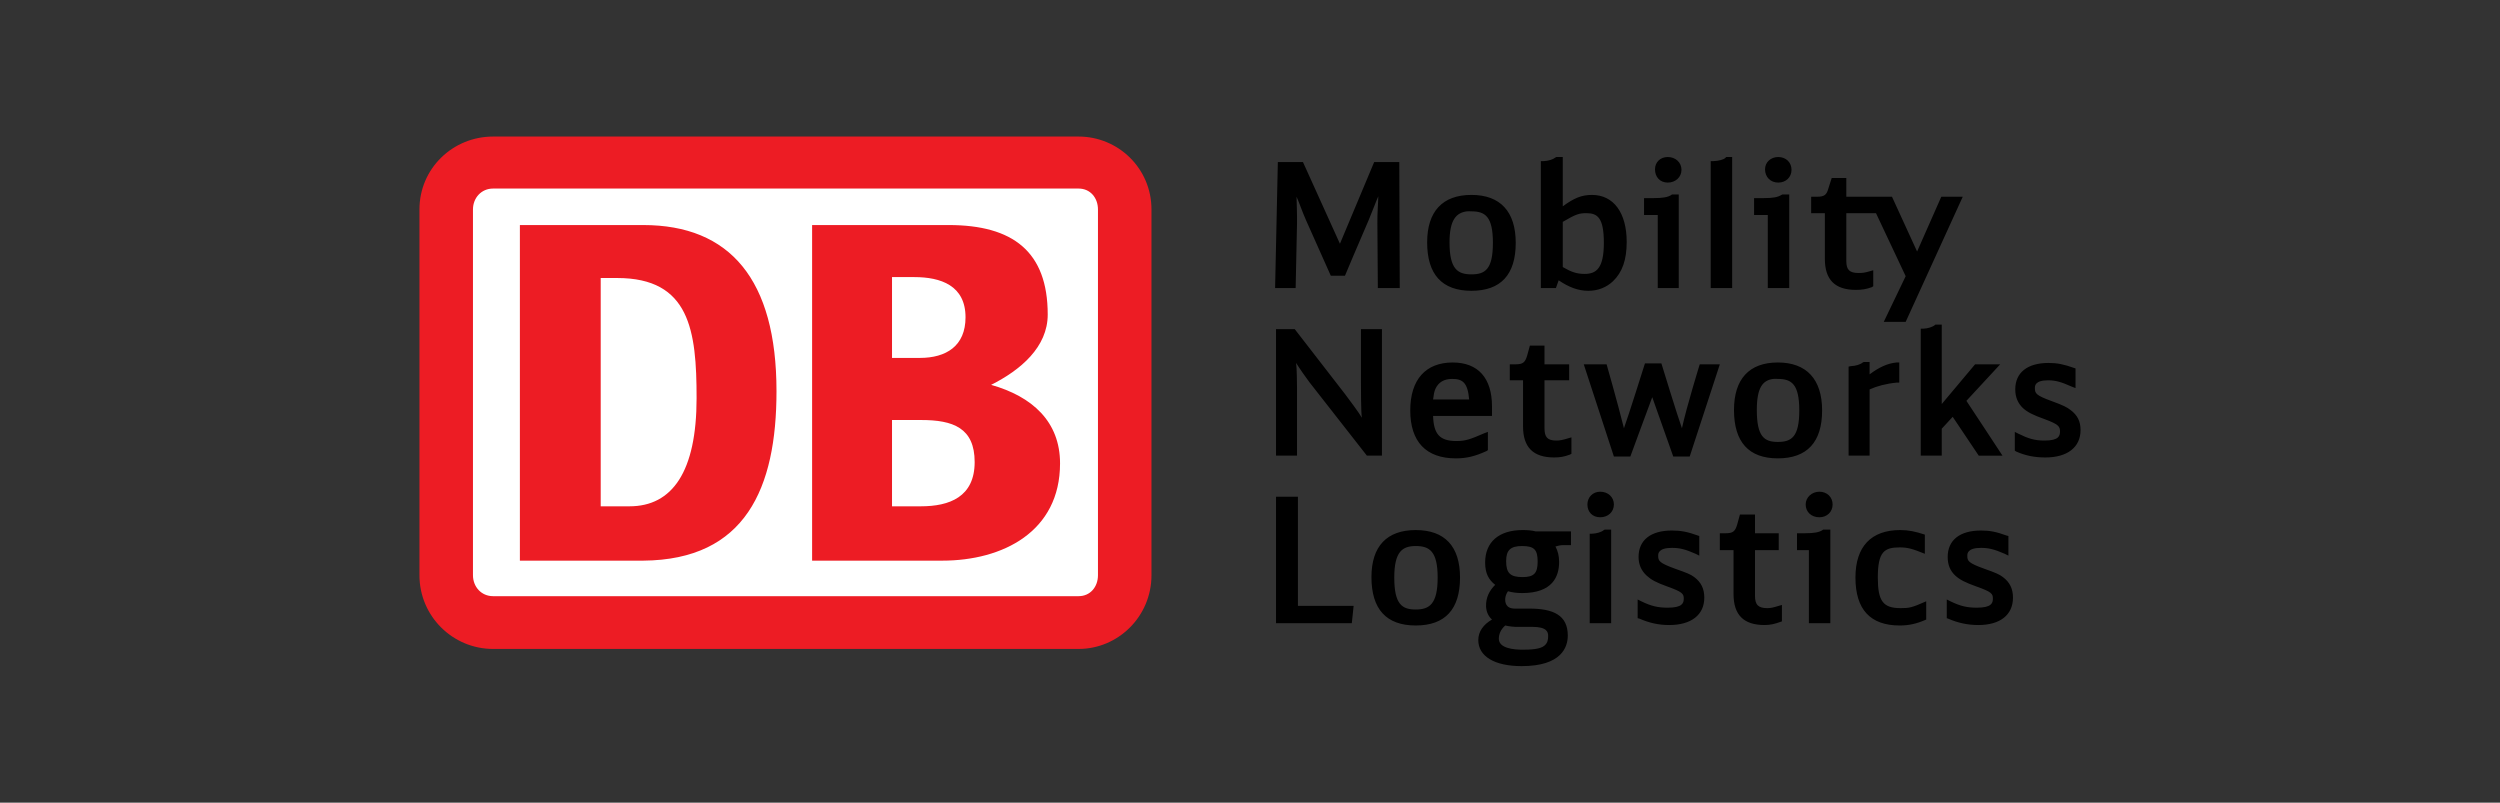 <?xml version="1.0" encoding="iso-8859-1"?>
<svg height="192.544" id="svg3212" version="1.1" viewBox="-149.922 -48.136 899.529 288.816" width="599.686" xmlns="http://www.w3.org/2000/svg" xmlns:svg="http://www.w3.org/2000/svg">
	
	
  
	
	<rect x="-149.922" y="-48.136" width="899.529" height="288.816" fill="#333333" stroke="none"/>
	
	
  
	
	<defs id="defs3214"/>
	
	
  
	
	<g id="layer1" transform="translate(11.272,-427.519)">
		
		
    
		
		<path animation_id="0" d="m 226.9,428.519 -210.688,0 c -14.458,0 -26.484,11.448 -26.484,26.247 l 0,131.584 c 0,14.806 12.026,26.53 26.484,26.53 l 210.688,0 c 14.261,0 26.221,-11.724 26.221,-26.53 l 0,-131.584 c 0,-14.799 -11.96,-26.247 -26.221,-26.247" id="path54" style="fill:#ed1c24;fill-opacity:1;fill-rule:nonzero;stroke:none"/>
		
		
    
		
		<path animation_id="1" d="m 233.866,586.35 c 0,4.193 -2.76,7.544 -6.966,7.544 l -210.688,0 c -4.206,0 -7.229,-3.352 -7.229,-7.544 l 0,-131.584 c 0,-4.193 3.023,-7.538 7.229,-7.538 l 210.688,0 c 4.206,0 6.966,3.345 6.966,7.538 l 0,131.584" id="path58" style="fill:#ffffff;fill-opacity:1;fill-rule:nonzero;stroke:none"/>
		
		
    
		
		<path animation_id="2" d="m 25.866,460.358 0,120.754 44.359,0 c 36.801,-0.289 47.973,-26.03 47.973,-60.952 0,-40.225 -16.758,-59.802 -47.973,-59.802 l -44.359,0 z m 105.147,0 0,120.754 46.823,0 c 21.752,0 42.387,-10.403 42.387,-34.994 0,-15.062 -10.022,-24.079 -24.808,-28.258 10.58,-5.303 20.372,-13.57 20.372,-25.301 0,-22.639 -12.519,-32.201 -35.651,-32.201 l -49.123,0 z m 28.751,18.729 8.05,0 c 9.463,0 18.401,3.01 18.401,14.458 0,10.344 -6.966,14.622 -16.429,14.622 l -10.022,0 0,-29.08 z m -104.818,0.329 5.914,0 c 26.155,0 28.587,18.9 28.587,43.209 0,26.55 -8.773,38.937 -24.151,38.937 l -10.35,0 0,-82.146 z m 104.818,51.095 10.515,0 c 11.435,0 19.222,2.826 19.222,15.115 0,12.578 -9.069,15.936 -19.386,15.936 l -10.35,0 0,-31.051 z" id="path62" style="fill:#ed1c24;fill-opacity:1;fill-rule:nonzero;stroke:none"/>
		
		
    
		
		<path animation_id="3" d="m 398.808,435.879 -0.329,0.164 c -0.854,0.703 -2.563,1.255 -4.272,1.314 l -0.986,0 0,45.673 5.422,0 c 0,0 0.657,-1.814 0.986,-2.793 3.68,2.51 7.065,3.779 10.679,3.779 3.417,0 6.506,-1.196 8.872,-3.45 3.352,-3.214 4.929,-7.682 4.929,-14.129 0,-10.521 -4.732,-16.922 -12.486,-16.922 -3.812,0 -6.506,1.176 -10.515,4.107 l 0,-17.744 -2.3,0 z m 40.087,0 c -2.694,0 -4.6,1.86 -4.6,4.436 0,2.74 1.774,4.764 4.6,4.764 2.76,0 4.929,-1.945 4.929,-4.6 0,-2.662 -2.169,-4.6 -4.929,-4.6 z m 21.029,0 -0.329,0.329 c -0.591,0.578 -2.3,1.078 -4.272,1.15 l -0.986,0 0,45.673 7.722,0 0,-47.152 -2.136,0 z m 18.729,0 c -2.694,0 -4.764,1.86 -4.764,4.436 0,2.74 1.939,4.764 4.764,4.764 2.76,0 4.764,-1.945 4.764,-4.6 0,-2.662 -2.004,-4.6 -4.764,-4.6 z m -180.064,1.807 -0.986,45.344 7.393,0 c 0,0 0.295,-13.511 0.493,-23.165 0.066,-3.45 -0.164,-8.024 -0.164,-9.693 0.723,1.485 2.136,5.638 3.45,8.543 3.746,8.307 8.872,19.879 8.872,19.879 l 5.093,0 c 0,0 4.863,-11.606 8.543,-20.044 1.249,-2.957 2.727,-6.966 3.45,-8.543 0,1.774 -0.394,6.21 -0.329,9.693 0.066,9.785 0.164,23.329 0.164,23.329 l 7.886,0 -0.164,-45.344 -9.036,0 c 0,0 -10.876,25.958 -12.322,29.408 -1.577,-3.417 -13.308,-29.408 -13.308,-29.408 l -9.036,0 z m 199.286,5.75 -1.15,3.614 c -0.657,2.451 -1.479,3.122 -4.107,3.122 l -2.136,0 0,5.915 4.929,0 0,16.429 c 0,7.511 3.614,11.172 11.172,11.172 2.103,0 3.779,-0.25 5.75,-0.986 l 0.493,-0.329 0,-5.75 -1.15,0.329 c -1.972,0.585 -2.727,0.657 -4.107,0.657 -3.22,0 -4.436,-1.071 -4.436,-4.272 l 0,-17.251 10.679,0 c 0.46,1.012 10.35,21.916 10.679,22.672 -0.329,0.743 -7.886,16.429 -7.886,16.429 l 7.886,0 20.536,-45.016 -7.722,0 c 0,0 -7.327,16.587 -8.707,19.715 -1.446,-3.122 -9.036,-19.715 -9.036,-19.715 l -16.429,0 0,-6.736 -5.257,0 z m -57.502,5.915 -0.164,0.164 c -1.249,0.815 -3.056,1.15 -6.407,1.15 l -3.45,0 0,6.079 4.929,0 0,26.287 7.557,0 0,-33.68 -2.464,0 z m 39.759,0 -0.329,0.164 c -1.314,0.815 -2.99,1.15 -6.407,1.15 l -3.45,0 0,6.079 4.929,0 0,26.287 7.722,0 0,-33.68 -2.464,0 z m -111.883,0.164 c -10.449,0 -15.936,5.98 -15.936,17.086 0,11.54 5.356,17.415 15.936,17.415 10.58,0 15.936,-5.822 15.936,-17.251 0,-11.238 -5.553,-17.251 -15.936,-17.251 z m -1.643,5.915 c 0.542,-0.069 1.043,0 1.643,0 4.929,0 7.722,1.84 7.722,11.336 0,9.542 -2.793,11.336 -7.722,11.336 -4.929,0 -7.886,-1.847 -7.886,-11.5 0,-8.177 2.451,-10.684 6.243,-11.172 z m 43.044,0.657 c 4.009,0 6.243,1.728 6.243,10.679 0,9.213 -2.76,11.172 -6.9,11.172 -2.892,0 -4.797,-0.677 -7.886,-2.464 l 0,-16.265 c 4.863,-2.865 5.98,-3.122 8.543,-3.122 z m 125.519,40.087 -0.164,0.164 c -0.854,0.716 -2.563,1.262 -4.272,1.314 l -0.821,0 0,45.673 7.557,0 0,-9.693 c 0.394,-0.394 2.892,-3.095 3.943,-4.272 1.183,1.722 9.365,13.965 9.365,13.965 l 8.543,0 c 0,0 -12.19,-18.585 -12.979,-19.715 0.92,-0.979 12.158,-13.143 12.158,-13.143 l -9.036,0 c 0,0 -9.496,11.264 -11.993,14.293 l 0,-28.587 -2.3,0 z m -237.237,1.643 0,45.509 7.557,0 0,-24.315 c 0,-1.419 -0.066,-7.485 -0.329,-9.036 1.051,1.741 3.91,5.796 4.764,6.9 6.177,7.925 20.701,26.451 20.701,26.451 l 5.422,0 0,-45.509 -7.557,0 0,18.894 c 0,2.037 0,10.942 0.329,12.979 -0.657,-1.262 -4.896,-7.038 -6.079,-8.543 -6.375,-8.228 -18.072,-23.329 -18.072,-23.329 l -6.736,0 z m 91.346,5.915 -0.986,3.614 c -0.723,2.451 -1.544,3.122 -4.107,3.122 l -2.136,0 0,5.75 4.764,0 0,16.593 c 0,7.525 3.68,11.172 11.172,11.172 2.103,0 3.614,-0.257 5.586,-0.986 l 0.657,-0.329 0,-5.915 -1.15,0.329 c -1.906,0.585 -2.957,0.821 -4.272,0.821 -3.22,0 -4.272,-1.235 -4.272,-4.436 l 0,-17.251 8.872,0 0,-5.75 -8.872,0 0,-6.736 -5.257,0 z m 120.097,5.915 -0.329,0.164 c -0.854,0.716 -2.563,1.262 -4.272,1.314 l -0.821,0.164 0,32.037 7.557,0 0,-23.822 c 2.629,-1.189 5.915,-2.09 9.857,-2.464 l 0.821,0 0,-7.229 -0.986,0 c -3.154,0.282 -6.342,1.728 -9.693,4.272 l 0,-4.436 -2.136,0 z m -147.862,0.164 c -9.726,0 -15.279,6.145 -15.279,17.251 0,11.218 5.652,17.251 16.429,17.251 3.812,0 6.933,-0.762 11.008,-2.629 l 0.493,-0.329 0,-6.572 -1.314,0.493 c -5.126,2.221 -6.736,2.793 -10.022,2.793 -5.98,0 -8.182,-2.458 -8.379,-9.036 l 21.194,0 0,-3.45 c 0,-10.147 -4.994,-15.772 -14.129,-15.772 z m 116.976,0 c -10.318,0 -15.772,5.98 -15.772,17.086 0,11.553 5.323,17.415 15.772,17.415 10.515,0 15.936,-5.816 15.936,-17.251 0,-11.224 -5.619,-17.251 -15.936,-17.251 z m 97.425,0.164 c -7.623,0 -11.993,3.457 -11.993,9.529 0,2.76 0.953,5.008 2.793,6.736 1.577,1.419 3.45,2.418 7.722,3.943 5.126,1.873 5.586,2.688 5.586,4.436 0,1.577 -0.394,3.286 -5.586,3.286 -3.483,0 -5.816,-0.697 -9.365,-2.464 l -1.314,-0.657 0,6.736 0.493,0.329 c 3.417,1.525 6.769,2.136 10.515,2.136 7.886,0 12.65,-3.654 12.65,-9.857 0,-3.168 -1.117,-5.362 -3.614,-7.229 -1.314,-1.019 -2.694,-1.709 -6.572,-3.122 -5.915,-2.142 -6.243,-2.852 -6.243,-4.764 0,-0.69 -0.098,-2.793 4.764,-2.793 2.76,0 4.797,0.631 8.543,2.3 l 1.314,0.493 0,-7.065 -0.493,-0.164 c -3.68,-1.321 -6.112,-1.807 -9.2,-1.807 z m -145.234,0.164 c 0,0 -6.046,19.248 -7.557,23.329 -2.3,-9.233 -6.243,-23.001 -6.243,-23.001 l -8.215,0 10.843,33.187 5.915,0 c 0,0 6.44,-17.546 7.886,-21.358 1.38,3.825 7.557,21.358 7.557,21.358 l 5.915,0 10.843,-33.187 -7.229,0 c 0,0 -4.699,15.161 -6.407,23.001 -1.511,-4.101 -7.393,-23.329 -7.393,-23.329 l -5.915,0 z m -69.331,5.586 c 3.68,0 5.553,1.262 6.079,7.393 l -12.979,0 c 0.197,-1.702 0.427,-2.872 0.821,-3.779 1.117,-2.451 3.122,-3.614 6.079,-3.614 z m 115.497,0 c 0.532,-0.069 1.051,0 1.643,0 4.929,0 7.722,1.847 7.722,11.336 0,9.542 -2.793,11.336 -7.722,11.336 -4.863,0 -7.557,-1.853 -7.557,-11.5 0,-8.188 2.191,-10.687 5.915,-11.172 z m -62.267,40.58 c -2.694,0 -4.6,2.018 -4.6,4.6 0,2.734 1.84,4.6 4.6,4.6 2.826,0 4.929,-1.945 4.929,-4.6 0,-2.655 -2.103,-4.6 -4.929,-4.6 z m 78.86,0 c -2.694,0 -4.929,2.018 -4.929,4.6 0,2.734 2.103,4.6 4.929,4.6 2.76,0 4.764,-1.945 4.764,-4.6 0,-2.655 -2.004,-4.6 -4.764,-4.6 z m -195.507,1.807 0,45.509 27.272,0 0.657,-6.243 -20.044,0 0,-39.266 -7.886,0 z m 166.92,6.407 -0.986,3.614 c -0.723,2.451 -1.544,3.122 -4.107,3.122 l -2.136,0 0,6.079 4.929,0 0,15.772 c 0,7.511 3.614,11.172 11.172,11.172 2.103,0 3.713,-0.407 5.75,-1.15 l 0.493,-0.164 0,-5.915 -1.15,0.329 c -1.972,0.591 -2.793,0.821 -4.107,0.821 -3.286,0 -4.436,-1.235 -4.436,-4.436 l 0,-16.429 8.543,0 0,-6.079 -8.543,0 0,-6.736 -5.422,0 z m -48.63,5.422 -0.329,0.164 c -0.854,0.723 -2.563,1.255 -4.272,1.314 l -0.821,0 0,32.201 7.722,0 0,-33.68 -2.3,0 z m 78.531,0 -0.164,0.164 c -1.249,0.821 -3.056,1.15 -6.407,1.15 l -2.793,0 0,6.079 4.272,0 0,26.287 7.722,0 0,-33.68 -2.629,0 z m -146.548,0.164 c -10.383,0 -15.936,5.816 -15.936,16.922 0,11.553 5.356,17.415 15.936,17.415 10.58,0 15.936,-5.822 15.936,-17.251 0,-11.231 -5.487,-17.086 -15.936,-17.086 z m 38.444,0 c -8.543,0 -13.472,4.331 -13.472,11.665 0,4.028 1.314,6.217 3.614,8.05 -1.972,1.945 -3.417,4.475 -3.286,7.886 0.131,1.853 0.821,3.424 2.136,4.6 -3.089,1.781 -4.929,4.298 -4.929,7.393 0,5.829 5.816,9.365 15.608,9.365 14.392,0 16.593,-6.881 16.593,-11.008 0,-7.314 -5.192,-9.693 -13.8,-9.693 l -5.257,0 c -3.417,0 -3.516,-2.478 -3.45,-3.614 0.066,-0.743 0.329,-1.709 0.986,-2.629 1.511,0.421 3.122,0.657 5.093,0.657 11.04,0 13.308,-6.072 13.308,-11.172 0,-2.208 -0.46,-3.976 -1.314,-5.586 0.854,-0.243 1.676,-0.493 2.793,-0.493 l 2.793,0 0,-4.929 -12.65,0 c -1.446,-0.375 -2.99,-0.493 -4.764,-0.493 z m 135.869,0 c -10.449,0 -16.101,5.934 -16.101,17.086 0,11.5 5.356,17.251 15.936,17.251 3.22,0 6.046,-0.591 9.529,-2.136 l 0,-6.572 c -5.257,2.346 -6.177,2.464 -9.2,2.464 -6.309,0 -8.215,-2.478 -8.215,-11.008 0,-9.358 2.366,-10.843 7.886,-10.843 2.892,0 4.502,0.479 9.036,2.3 l 0,-6.9 c -3.352,-1.111 -5.849,-1.643 -8.872,-1.643 z m -82.146,0.164 c -7.623,0 -11.993,3.45 -11.993,9.529 0,2.754 1.051,5.021 2.957,6.736 1.577,1.433 3.286,2.418 7.557,3.943 5.192,1.873 5.75,2.53 5.75,4.272 0,1.577 -0.427,3.286 -5.75,3.286 -3.483,0 -5.915,-0.532 -9.529,-2.3 l -1.314,-0.657 0,6.736 0.657,0.164 c 3.483,1.525 6.867,2.3 10.679,2.3 7.952,0 12.65,-3.654 12.65,-9.857 0,-3.168 -1.117,-5.527 -3.614,-7.393 -1.314,-1.012 -2.727,-1.531 -6.736,-2.957 -5.915,-2.142 -6.243,-2.859 -6.243,-4.764 0,-0.69 0,-2.793 4.929,-2.793 2.76,0 4.797,0.479 8.543,2.136 l 1.314,0.657 0,-7.065 -0.493,-0.164 c -3.68,-1.341 -6.145,-1.807 -9.365,-1.807 z m 111.225,0 c -7.623,0 -11.993,3.45 -11.993,9.529 0,2.754 0.887,5.021 2.793,6.736 1.577,1.433 3.45,2.418 7.722,3.943 5.257,1.873 5.75,2.53 5.75,4.272 0,1.577 -0.427,3.286 -5.75,3.286 -3.483,0 -5.915,-0.532 -9.529,-2.3 l -1.314,-0.657 0,6.736 0.493,0.164 c 3.483,1.525 7.032,2.3 10.843,2.3 7.886,0 12.486,-3.654 12.486,-9.857 0,-3.168 -1.117,-5.527 -3.614,-7.393 -1.314,-1.012 -2.563,-1.531 -6.572,-2.957 -5.98,-2.142 -6.243,-2.859 -6.243,-4.764 0,-0.69 0,-2.793 4.929,-2.793 2.694,0 4.732,0.479 8.543,2.136 l 1.314,0.657 0,-7.065 -0.657,-0.164 c -3.68,-1.341 -5.98,-1.807 -9.2,-1.807 z m -203.393,5.586 c 4.929,0 7.886,1.847 7.886,11.336 0,9.549 -2.957,11.5 -7.886,11.5 -4.929,0 -7.722,-1.86 -7.722,-11.5 0,-9.358 2.924,-11.336 7.722,-11.336 z m 38.28,0 c 4.337,0 5.586,1.314 5.586,5.586 0,4.166 -1.281,5.586 -5.422,5.586 -4.403,0 -5.915,-1.387 -5.915,-5.75 0,-3.976 1.61,-5.422 5.75,-5.422 z m -6.079,28.587 c 1.577,0.401 3.614,0.493 3.614,0.493 l 6.079,0 c 5.323,0 5.75,1.84 5.75,3.286 0,1.387 -0.197,2.471 -1.314,3.45 -1.511,1.354 -5.192,1.479 -7.886,1.479 -3.154,0 -8.543,-0.473 -8.543,-3.943 0,-1.63 0.657,-3.312 2.3,-4.764 z" id="path186" style="fill:#000000;fill-opacity:1;fill-rule:nonzero;stroke:none"/>
		
		
  
	
	</g>
	
	


</svg>
